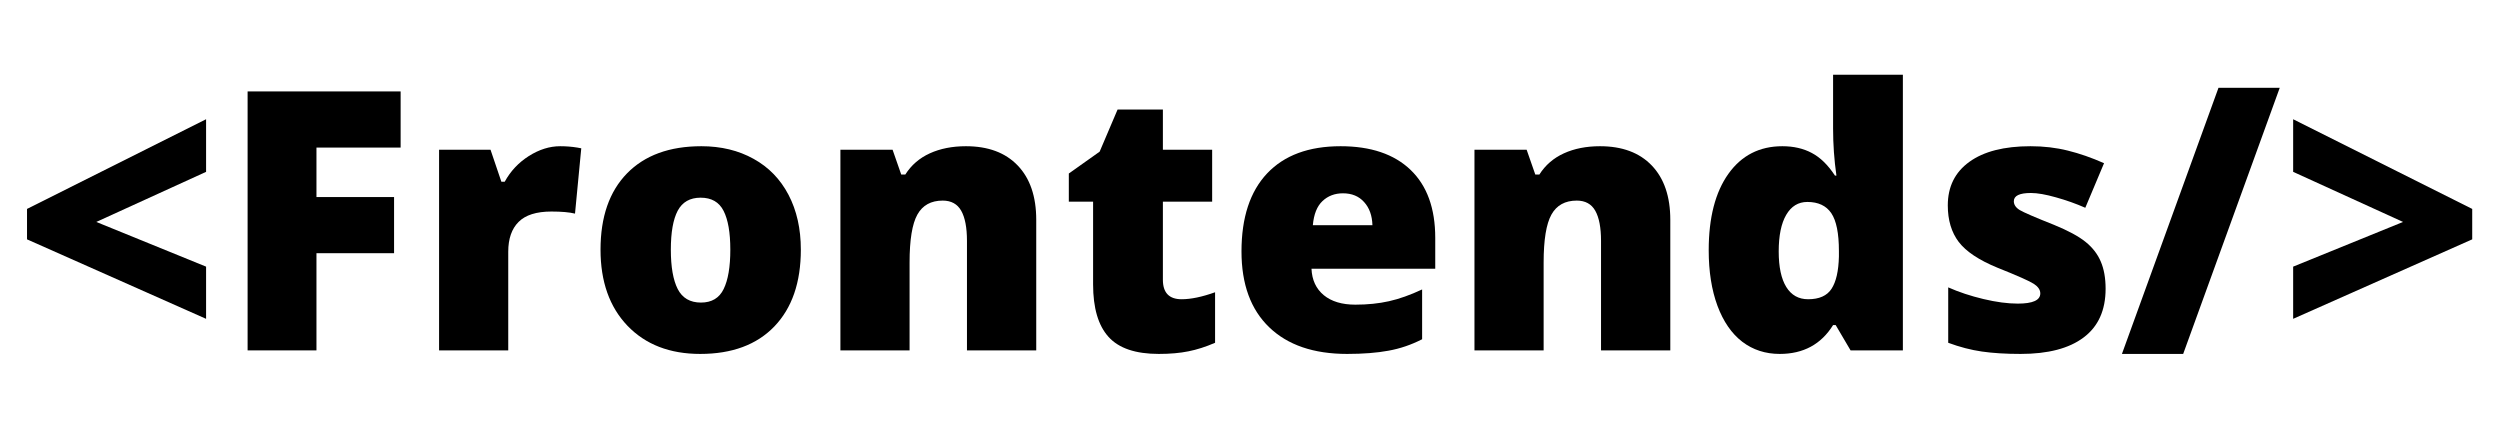 <svg xmlns="http://www.w3.org/2000/svg" xmlns:xlink="http://www.w3.org/1999/xlink" width="500" zoomAndPan="magnify" viewBox="0 0 375 65.25" height="87" preserveAspectRatio="xMidYMid meet" version="1.0"><defs><g/></defs><g fill="#000000" fill-opacity="1"><g transform="translate(2.147, 52.558)"><g><path d="M 28.766 -4.734 L 1.906 -16.656 L 1.906 -21.219 L 28.766 -34.672 L 28.766 -26.781 L 12.297 -19.266 L 28.766 -12.562 Z M 28.766 -4.734 "/></g></g></g><g fill="#000000" fill-opacity="1"><g transform="translate(32.938, 52.558)"><g><path d="M 14.531 0 L 4.203 0 L 4.203 -38.844 L 27.156 -38.844 L 27.156 -30.422 L 14.531 -30.422 L 14.531 -23 L 26.172 -23 L 26.172 -14.578 L 14.531 -14.578 Z M 14.531 0 "/></g></g></g><g fill="#000000" fill-opacity="1"><g transform="translate(62.268, 52.558)"><g><path d="M 21.75 -30.625 C 22.656 -30.625 23.516 -30.555 24.328 -30.422 L 24.922 -30.312 L 23.984 -20.516 C 23.141 -20.723 21.961 -20.828 20.453 -20.828 C 18.191 -20.828 16.547 -20.305 15.516 -19.266 C 14.484 -18.234 13.969 -16.742 13.969 -14.797 L 13.969 0 L 3.594 0 L 3.594 -30.094 L 11.312 -30.094 L 12.938 -25.297 L 13.438 -25.297 C 14.312 -26.891 15.52 -28.176 17.062 -29.156 C 18.613 -30.133 20.176 -30.625 21.75 -30.625 Z M 21.75 -30.625 "/></g></g></g><g fill="#000000" fill-opacity="1"><g transform="translate(87.798, 52.558)"><g><path d="M 32.328 -15.109 C 32.328 -10.191 31.004 -6.352 28.359 -3.594 C 25.711 -0.844 22.004 0.531 17.234 0.531 C 12.672 0.531 9.035 -0.875 6.328 -3.688 C 3.629 -6.508 2.281 -10.316 2.281 -15.109 C 2.281 -20.016 3.602 -23.828 6.25 -26.547 C 8.906 -29.266 12.625 -30.625 17.406 -30.625 C 20.363 -30.625 22.973 -29.992 25.234 -28.734 C 27.504 -27.484 29.254 -25.68 30.484 -23.328 C 31.711 -20.984 32.328 -18.242 32.328 -15.109 Z M 12.828 -15.109 C 12.828 -12.523 13.172 -10.555 13.859 -9.203 C 14.555 -7.848 15.719 -7.172 17.344 -7.172 C 18.957 -7.172 20.094 -7.848 20.75 -9.203 C 21.414 -10.555 21.75 -12.523 21.75 -15.109 C 21.75 -17.68 21.41 -19.625 20.734 -20.938 C 20.066 -22.25 18.922 -22.906 17.297 -22.906 C 15.703 -22.906 14.555 -22.254 13.859 -20.953 C 13.172 -19.648 12.828 -17.703 12.828 -15.109 Z M 12.828 -15.109 "/></g></g></g><g fill="#000000" fill-opacity="1"><g transform="translate(122.467, 52.558)"><g><path d="M 22.578 0 L 22.578 -16.422 C 22.578 -18.422 22.289 -19.926 21.719 -20.938 C 21.145 -21.957 20.219 -22.469 18.938 -22.469 C 17.188 -22.469 15.922 -21.77 15.141 -20.375 C 14.359 -18.977 13.969 -16.578 13.969 -13.172 L 13.969 0 L 3.594 0 L 3.594 -30.094 L 11.422 -30.094 L 12.719 -26.375 L 13.328 -26.375 C 14.223 -27.789 15.453 -28.852 17.016 -29.562 C 18.578 -30.27 20.379 -30.625 22.422 -30.625 C 25.754 -30.625 28.344 -29.66 30.188 -27.734 C 32.039 -25.805 32.969 -23.086 32.969 -19.578 L 32.969 0 Z M 22.578 0 "/></g></g></g><g fill="#000000" fill-opacity="1"><g transform="translate(158.917, 52.558)"><g><path d="M 18.328 -7.672 C 19.723 -7.672 21.395 -8.02 23.344 -8.719 L 23.344 -1.141 C 21.945 -0.535 20.613 -0.109 19.344 0.141 C 18.082 0.398 16.602 0.531 14.906 0.531 C 11.414 0.531 8.898 -0.32 7.359 -2.031 C 5.816 -3.738 5.047 -6.363 5.047 -9.906 L 5.047 -22.312 L 1.406 -22.312 L 1.406 -26.531 L 6.031 -29.812 L 8.719 -36.125 L 15.516 -36.125 L 15.516 -30.094 L 22.906 -30.094 L 22.906 -22.312 L 15.516 -22.312 L 15.516 -10.594 C 15.516 -8.645 16.453 -7.672 18.328 -7.672 Z M 18.328 -7.672 "/></g></g></g><g fill="#000000" fill-opacity="1"><g transform="translate(183.943, 52.558)"><g><path d="M 18.125 0.531 C 13.102 0.531 9.207 -0.801 6.438 -3.469 C 3.664 -6.133 2.281 -9.926 2.281 -14.844 C 2.281 -19.926 3.562 -23.828 6.125 -26.547 C 8.695 -29.266 12.367 -30.625 17.141 -30.625 C 21.672 -30.625 25.172 -29.441 27.641 -27.078 C 30.109 -24.711 31.344 -21.312 31.344 -16.875 L 31.344 -12.25 L 12.781 -12.25 C 12.852 -10.562 13.469 -9.238 14.625 -8.281 C 15.781 -7.332 17.359 -6.859 19.359 -6.859 C 21.191 -6.859 22.875 -7.031 24.406 -7.375 C 25.938 -7.719 27.594 -8.305 29.375 -9.141 L 29.375 -1.672 C 27.75 -0.836 26.066 -0.266 24.328 0.047 C 22.598 0.367 20.531 0.531 18.125 0.531 Z M 17.5 -23.562 C 16.281 -23.562 15.258 -23.176 14.438 -22.406 C 13.613 -21.633 13.129 -20.426 12.984 -18.781 L 21.922 -18.781 C 21.879 -20.227 21.461 -21.383 20.672 -22.25 C 19.891 -23.125 18.832 -23.562 17.5 -23.562 Z M 17.5 -23.562 "/></g></g></g><g fill="#000000" fill-opacity="1"><g transform="translate(217.576, 52.558)"><g><path d="M 22.578 0 L 22.578 -16.422 C 22.578 -18.422 22.289 -19.926 21.719 -20.938 C 21.145 -21.957 20.219 -22.469 18.938 -22.469 C 17.188 -22.469 15.922 -21.77 15.141 -20.375 C 14.359 -18.977 13.969 -16.578 13.969 -13.172 L 13.969 0 L 3.594 0 L 3.594 -30.094 L 11.422 -30.094 L 12.719 -26.375 L 13.328 -26.375 C 14.223 -27.789 15.453 -28.852 17.016 -29.562 C 18.578 -30.27 20.379 -30.625 22.422 -30.625 C 25.754 -30.625 28.344 -29.66 30.188 -27.734 C 32.039 -25.805 32.969 -23.086 32.969 -19.578 L 32.969 0 Z M 22.578 0 "/></g></g></g><g fill="#000000" fill-opacity="1"><g transform="translate(254.025, 52.558)"><g><path d="M 12.938 0.531 C 10.789 0.531 8.914 -0.078 7.312 -1.297 C 5.719 -2.523 4.477 -4.32 3.594 -6.688 C 2.719 -9.062 2.281 -11.836 2.281 -15.016 C 2.281 -19.898 3.266 -23.723 5.234 -26.484 C 7.203 -29.242 9.898 -30.625 13.328 -30.625 C 15.016 -30.625 16.488 -30.285 17.75 -29.609 C 19.02 -28.941 20.176 -27.812 21.219 -26.219 L 21.438 -26.219 C 21.102 -28.57 20.938 -30.926 20.938 -33.281 L 20.938 -41.344 L 31.406 -41.344 L 31.406 0 L 23.562 0 L 21.328 -3.797 L 20.938 -3.797 C 19.145 -0.91 16.477 0.531 12.938 0.531 Z M 17.188 -7.672 C 18.852 -7.672 20.023 -8.191 20.703 -9.234 C 21.391 -10.285 21.758 -11.898 21.812 -14.078 L 21.812 -14.906 C 21.812 -17.562 21.43 -19.453 20.672 -20.578 C 19.91 -21.703 18.711 -22.266 17.078 -22.266 C 15.711 -22.266 14.656 -21.617 13.906 -20.328 C 13.156 -19.047 12.781 -17.219 12.781 -14.844 C 12.781 -12.508 13.16 -10.727 13.922 -9.5 C 14.68 -8.281 15.77 -7.672 17.188 -7.672 Z M 17.188 -7.672 "/></g></g></g><g fill="#000000" fill-opacity="1"><g transform="translate(289.013, 52.558)"><g><path d="M 26.828 -9.25 C 26.828 -6.02 25.727 -3.582 23.531 -1.938 C 21.344 -0.289 18.191 0.531 14.078 0.531 C 11.848 0.531 9.91 0.41 8.266 0.172 C 6.617 -0.066 4.938 -0.504 3.219 -1.141 L 3.219 -9.453 C 4.82 -8.742 6.582 -8.16 8.5 -7.703 C 10.426 -7.242 12.145 -7.016 13.656 -7.016 C 15.906 -7.016 17.031 -7.523 17.031 -8.547 C 17.031 -9.078 16.711 -9.551 16.078 -9.969 C 15.453 -10.383 13.625 -11.195 10.594 -12.406 C 7.832 -13.539 5.898 -14.828 4.797 -16.266 C 3.703 -17.711 3.156 -19.539 3.156 -21.75 C 3.156 -24.551 4.234 -26.727 6.391 -28.281 C 8.555 -29.844 11.613 -30.625 15.562 -30.625 C 17.551 -30.625 19.414 -30.406 21.156 -29.969 C 22.906 -29.539 24.719 -28.91 26.594 -28.078 L 23.781 -21.391 C 22.395 -22.004 20.93 -22.523 19.391 -22.953 C 17.848 -23.391 16.594 -23.609 15.625 -23.609 C 13.914 -23.609 13.062 -23.195 13.062 -22.375 C 13.062 -21.852 13.359 -21.41 13.953 -21.047 C 14.547 -20.691 16.258 -19.953 19.094 -18.828 C 21.207 -17.961 22.781 -17.113 23.812 -16.281 C 24.852 -15.445 25.613 -14.469 26.094 -13.344 C 26.582 -12.219 26.828 -10.852 26.828 -9.25 Z M 26.828 -9.25 "/></g></g></g><g fill="#000000" fill-opacity="1"><g transform="translate(318.024, 52.558)"><g><path d="M 23.938 -39.391 L 9.453 0.531 L 0.266 0.531 L 14.75 -39.391 Z M 23.938 -39.391 "/></g></g></g><g fill="#000000" fill-opacity="1"><g transform="translate(342.067, 52.558)"><g><path d="M 1.906 -12.562 L 18.391 -19.266 L 1.906 -26.781 L 1.906 -34.672 L 28.766 -21.219 L 28.766 -16.656 L 1.906 -4.734 Z M 1.906 -12.562 "/></g></g></g></svg>